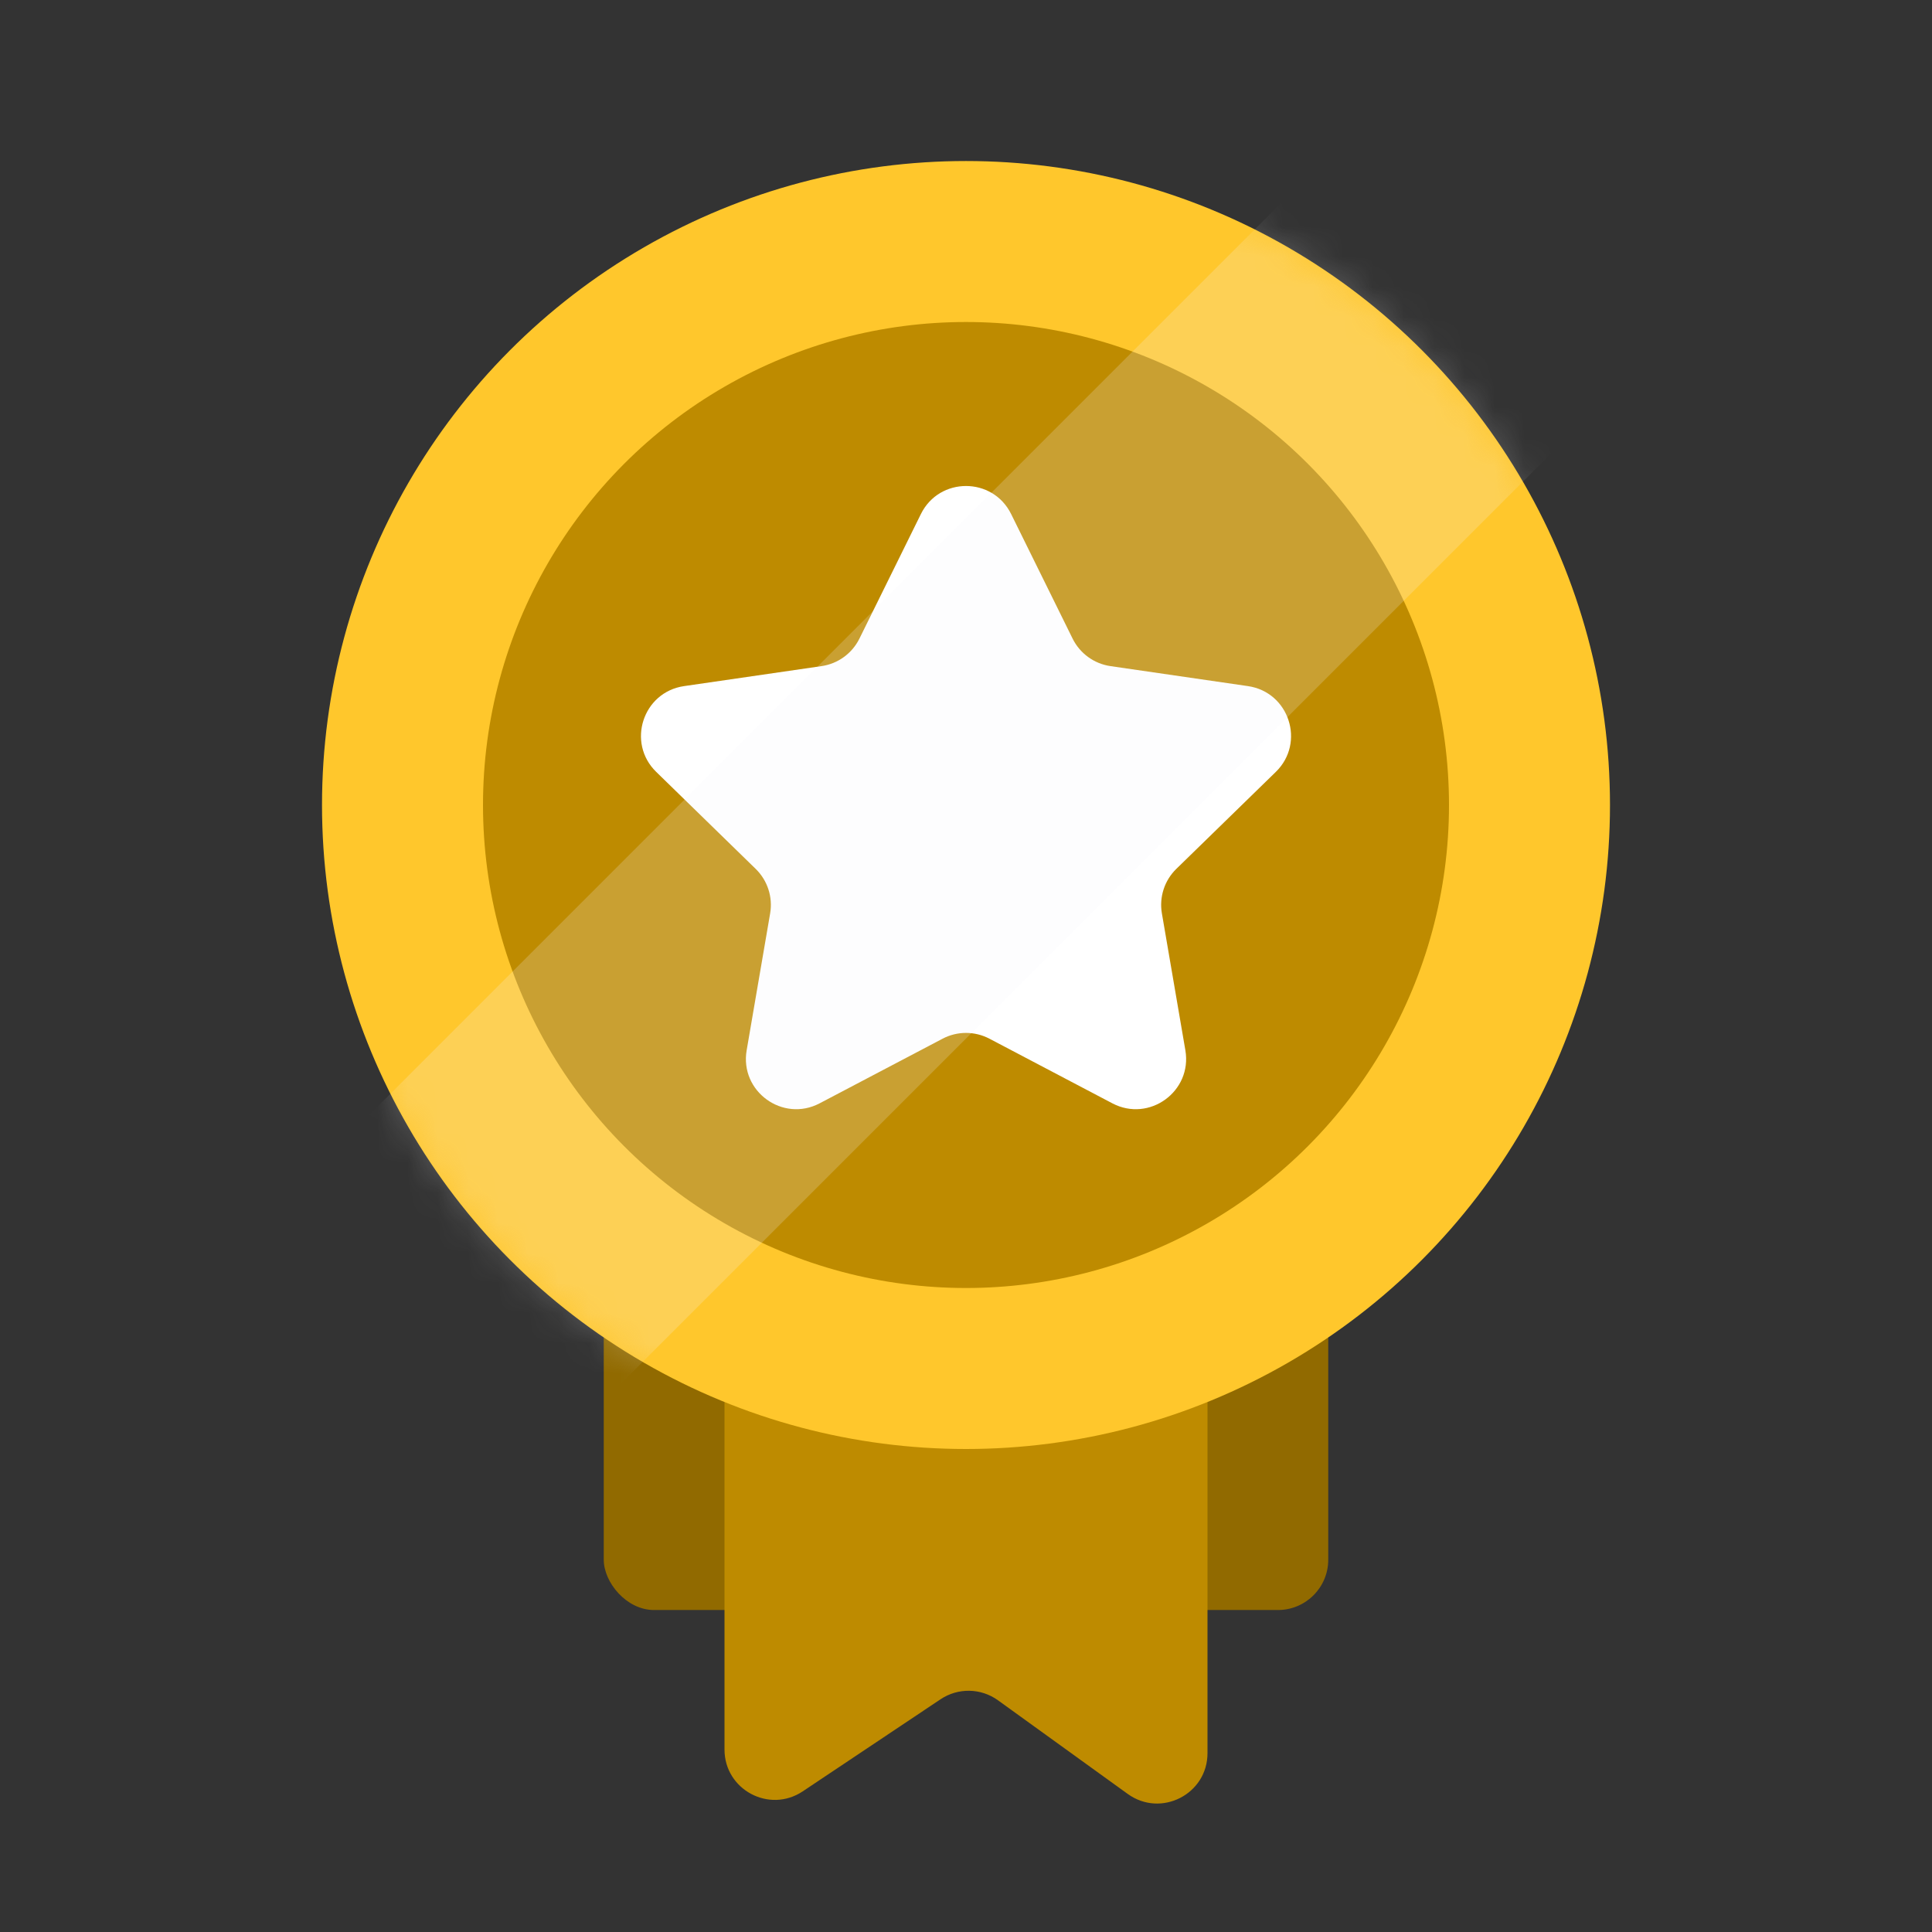 <svg width="64" height="64" viewBox="0 0 64 64" fill="none" xmlns="http://www.w3.org/2000/svg">
<rect x="0" y="0" width="64" height="64" fill="#333333" stroke="none"/>
<rect x="20" y="37.334" width="24" height="16" rx="1.667" fill="#916A00"/>
<path fill-rule="evenodd" clip-rule="evenodd" d="M25.667 29.334C24.746 29.334 24 30.08 24 31V57.955C24 59.287 25.485 60.081 26.593 59.34L31.158 56.29C31.736 55.903 32.495 55.917 33.059 56.324L37.358 59.427C38.46 60.222 40 59.435 40 58.076V31C40 30.08 39.254 29.334 38.333 29.334H25.667Z" fill="#BE8B00"/>
<circle cx="32" cy="26.667" r="21.333" fill="#FFC72C"/>
<circle cx="32" cy="26.667" r="16" fill="#BE8B00"/>
<path d="M30.506 17.028C31.117 15.79 32.883 15.79 33.495 17.028L35.531 21.154C35.774 21.646 36.243 21.987 36.786 22.066L41.339 22.728C42.706 22.926 43.252 24.606 42.263 25.57L38.968 28.782C38.575 29.165 38.396 29.716 38.489 30.257L39.267 34.792C39.5 36.153 38.071 37.192 36.848 36.549L32.776 34.408C32.29 34.153 31.71 34.153 31.225 34.408L27.152 36.549C25.93 37.192 24.5 36.153 24.734 34.792L25.512 30.257C25.605 29.716 25.425 29.165 25.032 28.782L21.738 25.57C20.749 24.606 21.294 22.926 22.662 22.728L27.215 22.066C27.758 21.987 28.227 21.646 28.47 21.154L30.506 17.028Z" fill="white"/>
<mask id="mask0" style="mask-type:alpha" maskUnits="userSpaceOnUse" x="10" y="5" width="44" height="44">
<circle cx="32" cy="26.667" r="21.333" fill="#BFCDD4"/>
</mask>
<g mask="url(#mask0)">
<rect x="57.163" y="-8" width="12.191" height="88.381" transform="rotate(45 57.163 -8)" fill="#F7F9FA" fill-opacity="0.2"/>
</g>
</svg>

